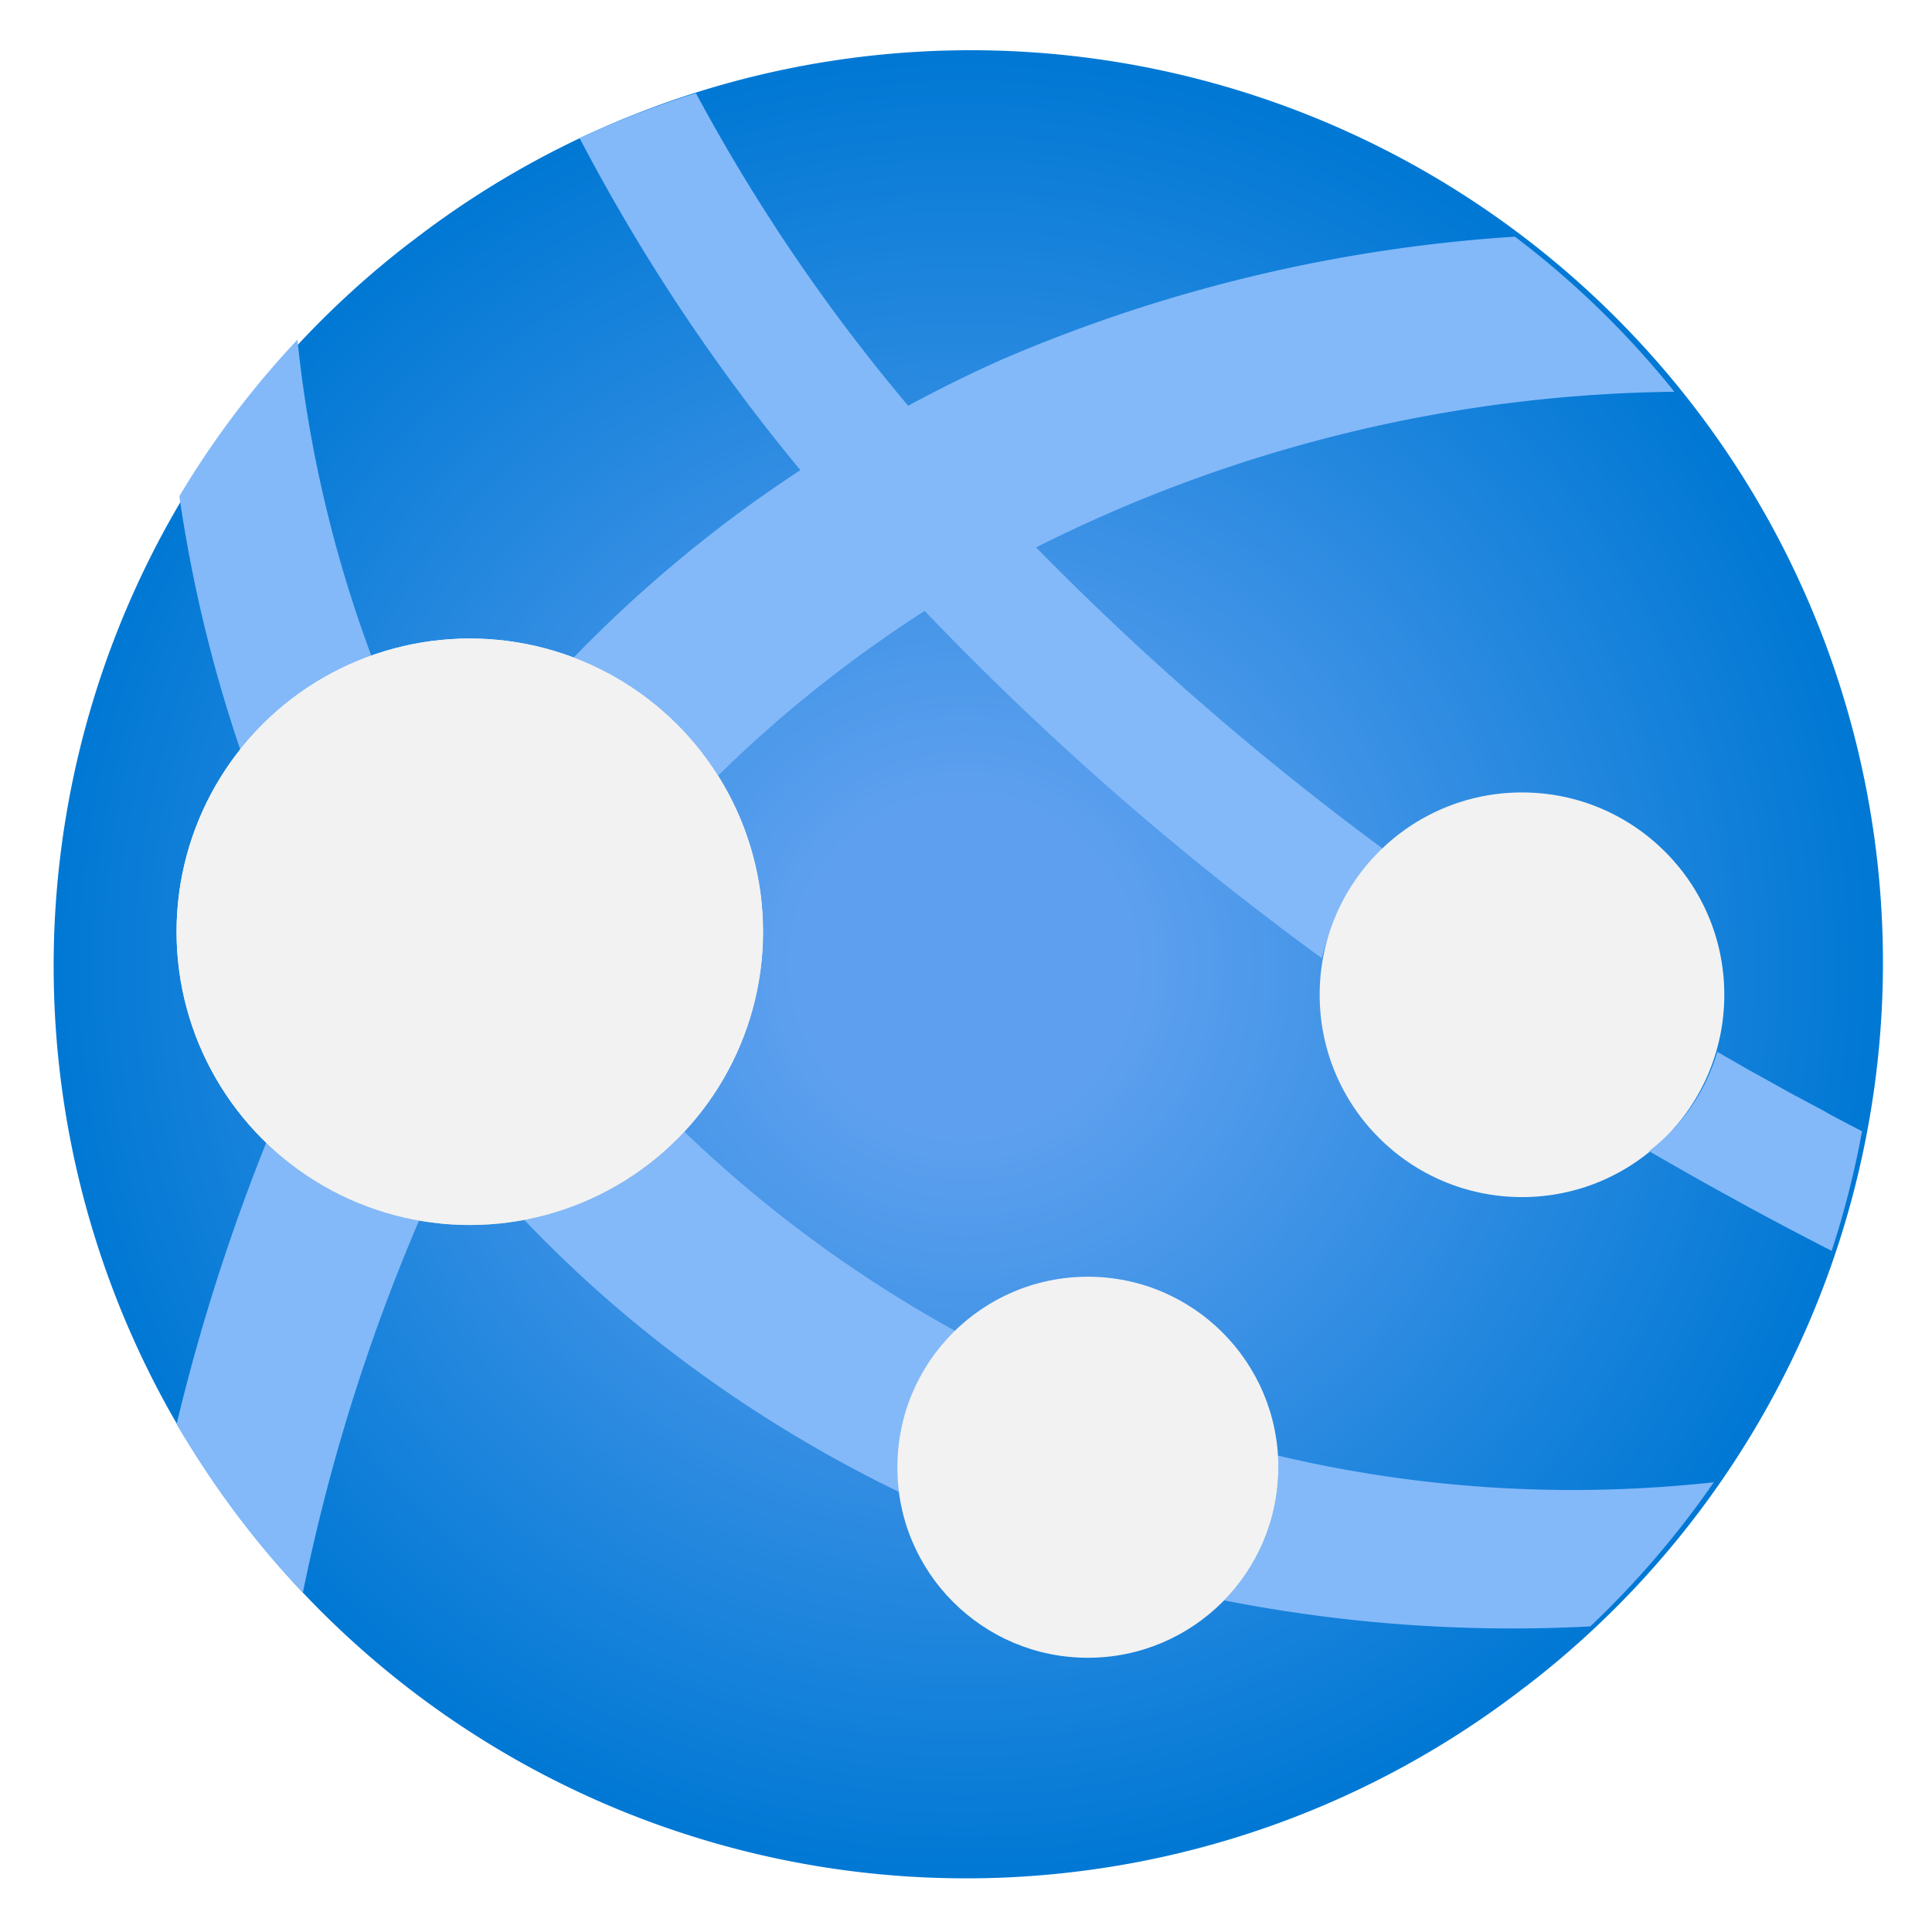 <svg xmlns="http://www.w3.org/2000/svg" xmlns:svg="http://www.w3.org/2000/svg" xmlns:xlink="http://www.w3.org/1999/xlink" id="FxSymbol0-026" data-islogo="true" data-type="72" focusable="false" role="presentation" viewBox="0 0 18 18"><g><path fill="url(#84d4b995-4159-4d4d-aee0-170d911ffad6)" d="M 14.209 15.717 A 8.5 8.5 0 0 1 3.791 2.283 l 0.086 -0.065 a 8.5 8.5 0 0 1 10.332 13.5"/><path fill="#83b9f9" d="M 2.481 10.645 a 18.877 18.877 0 0 0 -0.836 2.624 a 9.46 9.46 0 0 0 0.622 0.922 a 8.126 8.126 0 0 0 0.555 0.647 a 17.828 17.828 0 0 1 1.083 -3.468 a 2.72 2.72 0 0 1 -1.424 -0.725 Z M 3.46 6.11 a 11.947 11.947 0 0 1 -0.689 -2.945 a 8.4 8.4 0 0 0 -1.1 1.458 a 13.23 13.23 0 0 0 0.568 2.362 A 2.731 2.731 0 0 1 3.46 6.11 Z"/><circle cx="4.377" cy="8.681" r="2.732" fill="url(#cc4eaa77-f606-4858-82be-b6f017f8e0e6)"/><path fill="#83b9f9" d="M 8.36 13.67 a 1.764 1.764 0 0 1 0.54 -1.27 a 11.978 11.978 0 0 1 -2.525 -1.857 a 2.716 2.716 0 0 1 -1.492 0.821 a 11.821 11.821 0 0 0 1.447 1.287 A 12.384 12.384 0 0 0 8.376 13.9 a 1.9 1.9 0 0 1 -0.016 -0.23 Z m 6.298 0.212 a 11.928 11.928 0 0 1 -2.754 -0.321 c 0 0.036 0.006 0.072 0.006 0.109 a 1.767 1.767 0 0 1 -0.506 1.24 a 13.883 13.883 0 0 0 3.412 0.243 a 8.479 8.479 0 0 0 1.151 -1.343 a 12.188 12.188 0 0 1 -1.309 0.072 Z"/><circle cx="10.135" cy="13.67" r="1.775" fill="url(#21835eba-54d1-4895-bec7-c7debbea7644)"/><path fill="#83b9f9" d="M 9.653 5.1 A 13.556 13.556 0 0 1 15.6 3.65 a 8.4 8.4 0 0 0 -1.486 -1.445 A 14.443 14.443 0 0 0 9.42 3.313 c -0.328 0.14 -0.646 0.3 -0.959 0.467 A 16.964 16.964 0 0 1 6.484 0.868 a 8.645 8.645 0 0 0 -1.084 0.419 A 17.744 17.744 0 0 0 7.457 4.38 a 12.382 12.382 0 0 0 -2.114 1.748 a 2.731 2.731 0 0 1 1.346 1.1 a 11.932 11.932 0 0 1 1.926 -1.536 a 27.632 27.632 0 0 0 3.7 3.235 a 1.844 1.844 0 0 1 0.612 -0.988 A 26.781 26.781 0 0 1 9.653 5.1 Z"/><circle cx="14.18" cy="9.268" r="1.885" fill="#f2f2f2"/><path fill="#83b9f9" d="M 17.347 10.539 a 19.22 19.22 0 0 1 -0.321 -0.169 L 17 10.354 l -0.3 -0.16 l -0.055 -0.03 l -0.267 -0.149 l -0.066 -0.036 L 16 9.8 a 1.8 1.8 0 0 1 -0.637 0.925 l 0.374 0.214 l 0.084 0.047 c 0.115 0.065 0.231 0.129 0.348 0.193 l 0.034 0.019 q 0.42 0.23 0.862 0.456 a 8.493 8.493 0 0 0 0.283 -1.114 Z"/><circle cx="4.377" cy="8.681" r="2.732" fill="#f2f2f2"/><circle cx="10.135" cy="13.67" r="1.775" fill="#f2f2f2"/></g><defs><radialGradient id="84d4b995-4159-4d4d-aee0-170d911ffad6" cx="13428.8" cy="3518.86" r="56.667" gradientTransform="matrix(0.15, 0, 0, 0.15, -2005.33, -518.832)" gradientUnits="userSpaceOnUse"><stop offset=".183" stop-color="#5EA0EF"/><stop offset="1" stop-color="#0078D4"/></radialGradient><linearGradient id="cc4eaa77-f606-4858-82be-b6f017f8e0e6" x1="4.399" x2="4.368" y1="11.484" y2="7.525" gradientUnits="userSpaceOnUse"><stop offset="0" stop-color="#CCC"/><stop offset=".123" stop-color="#D7D7D7"/><stop offset=".421" stop-color="#EBEBEB"/><stop offset=".716" stop-color="#F8F8F8"/><stop offset="1" stop-color="#FCFCFC"/></linearGradient><linearGradient id="21835eba-54d1-4895-bec7-c7debbea7644" x1="10.135" x2="10.135" y1="15.445" y2="11.895"/><linearGradient id="a" x1="9" x2="9" y1="16.39" y2="-1.94" gradientUnits="userSpaceOnUse"><stop offset="0" stop-color="#0078D4"/><stop offset=".16" stop-color="#1380DA"/><stop offset=".53" stop-color="#3C91E5"/><stop offset=".82" stop-color="#559CEC"/><stop offset="1" stop-color="#5EA0EF"/></linearGradient><linearGradient id="b" x1="9.88" x2="9.99" y1="7.11" y2="17.27" gradientUnits="userSpaceOnUse"><stop offset="0" stop-color="#32D4F5"/><stop offset=".32" stop-color="#31D1F3"/><stop offset=".53" stop-color="#2EC9EB"/><stop offset=".7" stop-color="#29BADE"/><stop offset=".86" stop-color="#22A5CB"/><stop offset="1" stop-color="#198AB3"/><stop offset="1" stop-color="#198AB3"/></linearGradient><radialGradient id="c" cx="9.43" cy="7.03" r="7.27" gradientUnits="userSpaceOnUse"><stop offset="0" stop-color="#F2F2F2"/><stop offset=".58" stop-color="#EEE"/><stop offset="1" stop-color="#E6E6E6"/></radialGradient></defs></svg>